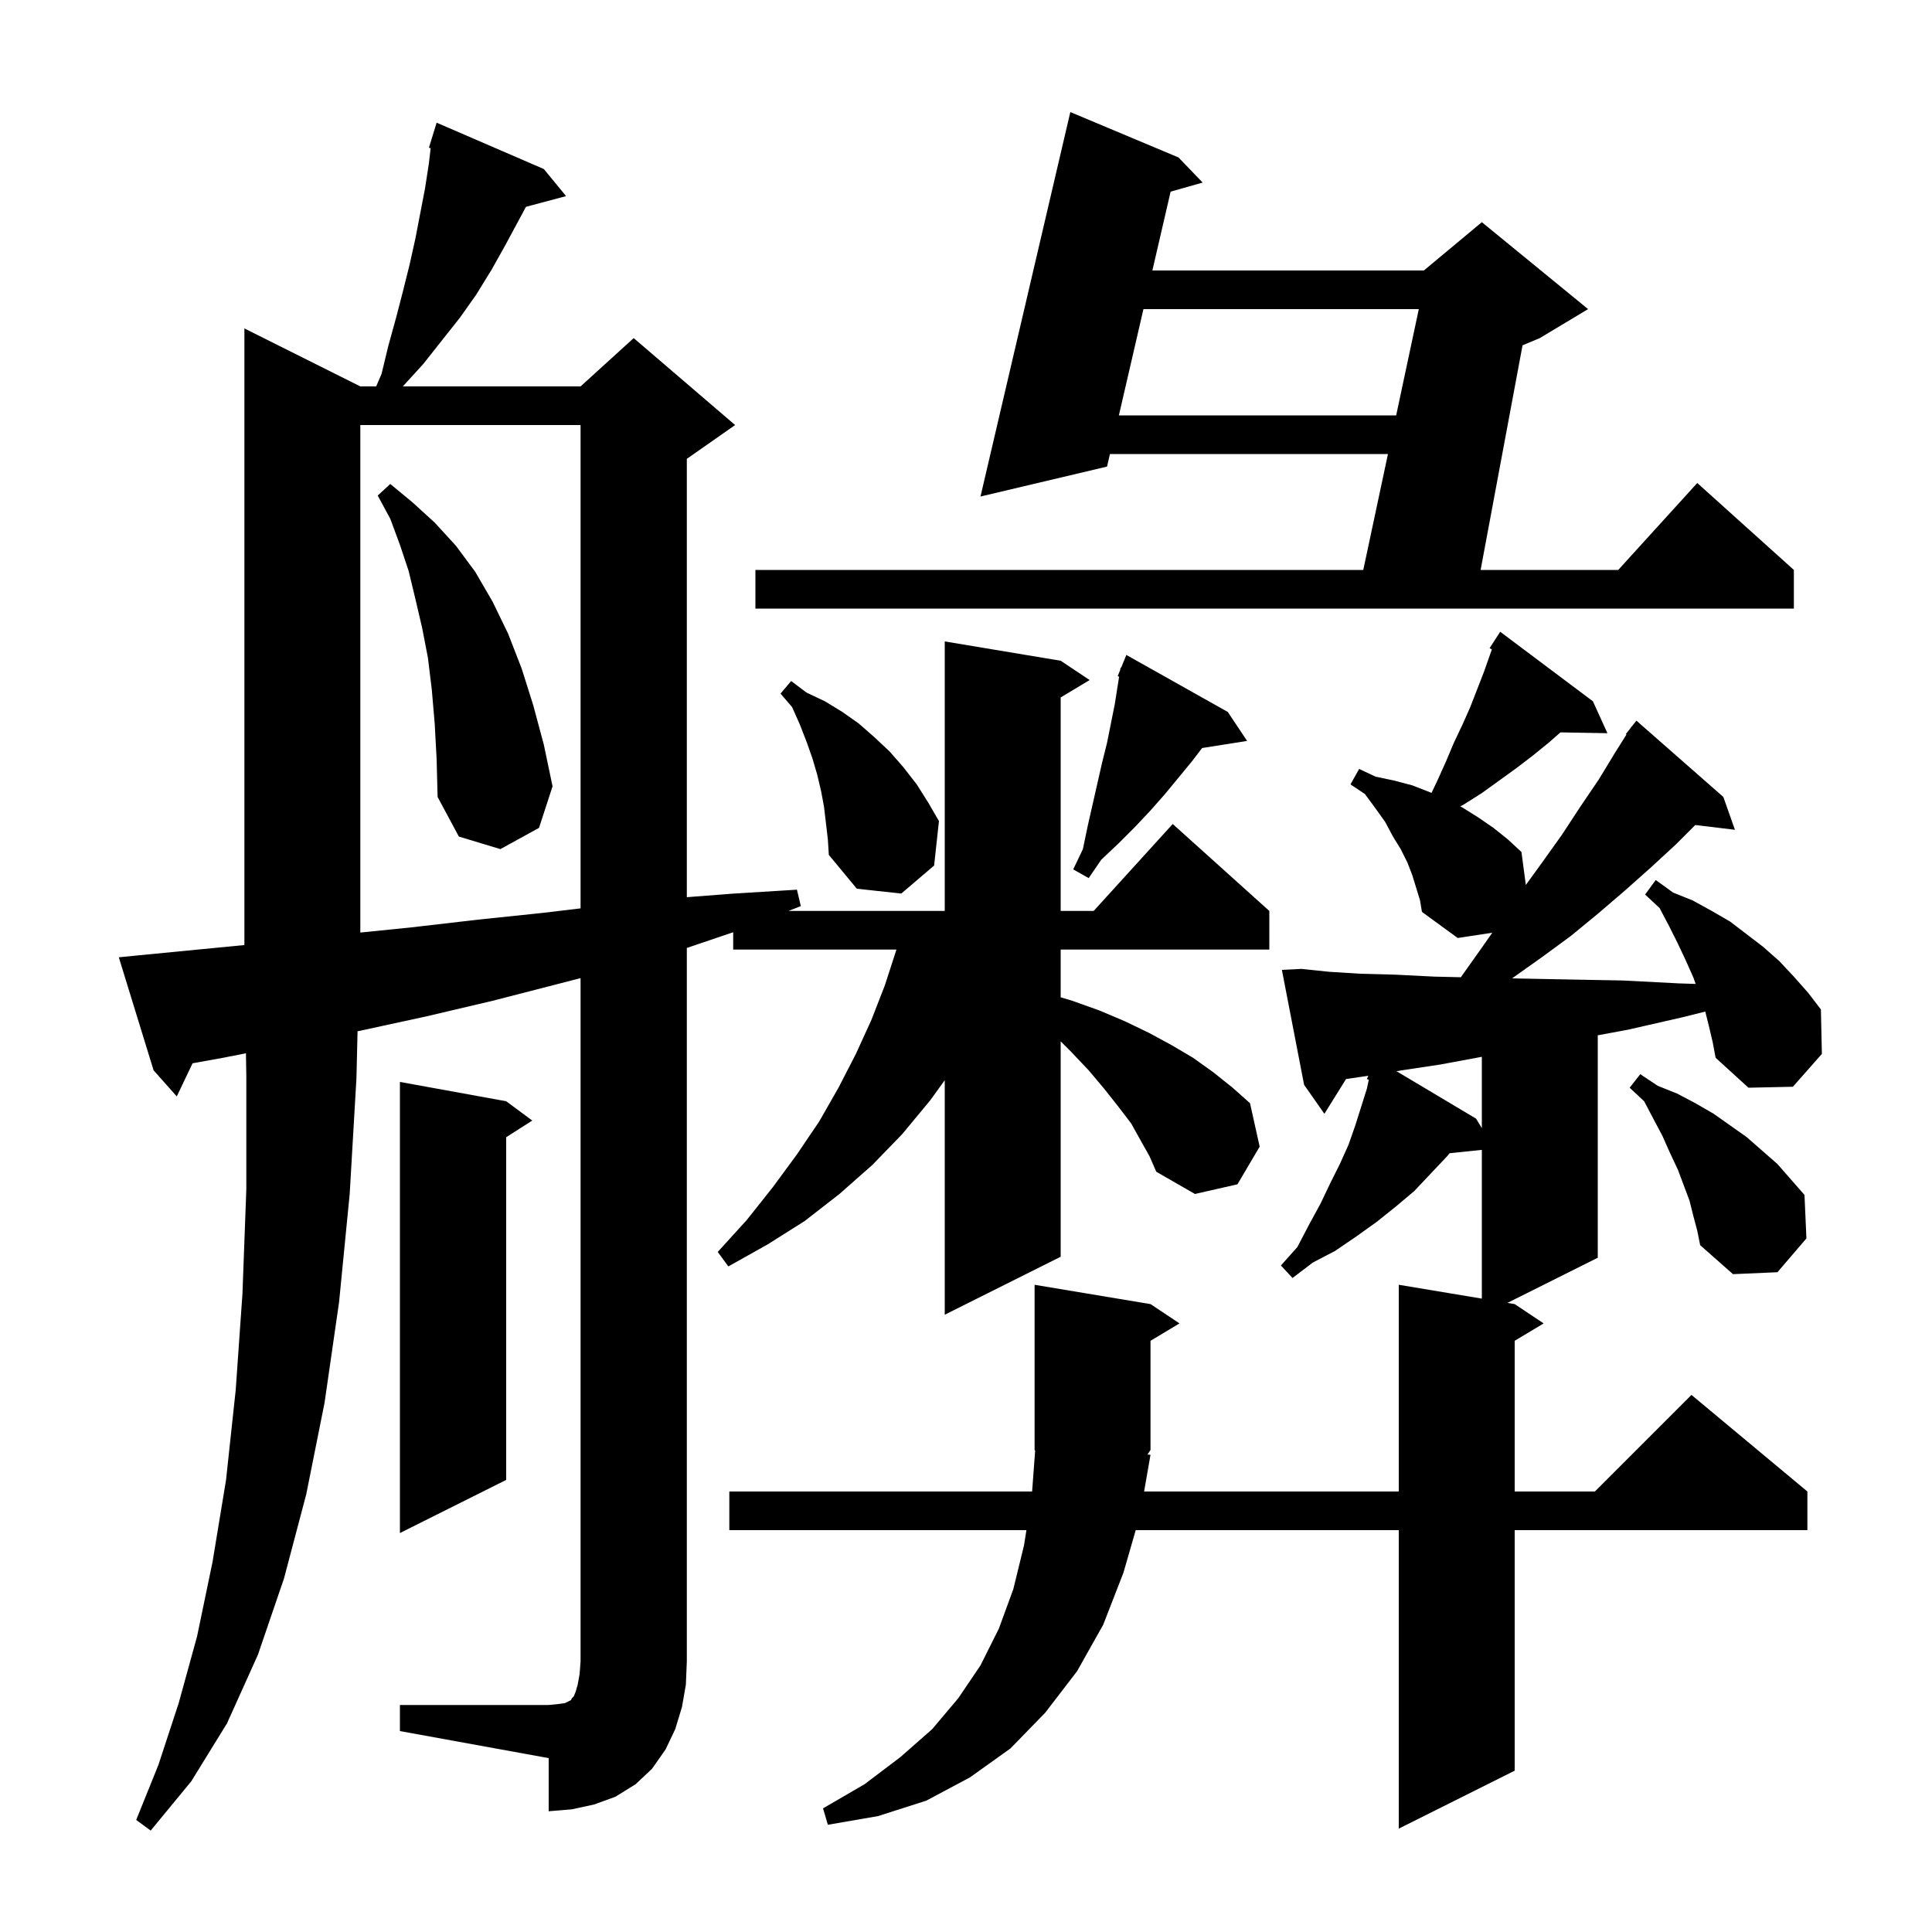 <svg xmlns="http://www.w3.org/2000/svg" xmlns:xlink="http://www.w3.org/1999/xlink" version="1.1" baseProfile="full" viewBox="0 0 200 200" width="200" height="200">
<g fill="black">
<path d="M 176.9 106.2 L 176.529 104.718 L 174.2 105.3 L 168.5 106.6 L 165.4 107.174 L 165.4 130.2 L 156.05 134.875 L 156.8 135.0 L 159.8 137.0 L 156.8 138.8 L 156.8 154.4 L 165.1 154.4 L 175.1 144.4 L 187.1 154.4 L 187.1 158.4 L 156.8 158.4 L 156.8 183.3 L 144.8 189.3 L 144.8 158.4 L 117.568 158.4 L 116.3 162.8 L 114.2 168.2 L 111.5 173.0 L 108.2 177.3 L 104.6 181.0 L 100.4 184.0 L 95.9 186.4 L 90.9 188.0 L 85.7 188.9 L 85.2 187.2 L 89.5 184.7 L 93.2 181.9 L 96.5 179.0 L 99.2 175.8 L 101.5 172.4 L 103.4 168.6 L 104.9 164.5 L 106.0 160.0 L 106.256 158.4 L 75.5 158.4 L 75.5 154.4 L 106.844 154.4 L 107.157 150.185 L 107.1 150.1 L 107.1 133.0 L 119.1 135.0 L 122.1 137.0 L 119.1 138.8 L 119.1 150.1 L 118.784 150.573 L 119.1 150.6 L 118.437 154.4 L 144.8 154.4 L 144.8 133.0 L 153.4 134.433 L 153.4 119.034 L 150.07 119.379 L 149.8 119.7 L 146.4 123.3 L 144.5 124.9 L 142.5 126.5 L 140.4 128.0 L 138.2 129.5 L 135.9 130.7 L 133.8 132.3 L 132.6 131.0 L 134.3 129.1 L 135.5 126.8 L 136.7 124.6 L 137.7 122.5 L 138.7 120.5 L 139.6 118.5 L 140.3 116.5 L 141.5 112.7 L 141.696 111.771 L 141.5 111.7 L 141.646 111.36 L 141.4 111.4 L 139.341 111.703 L 137.1 115.3 L 135.0 112.3 L 132.7 100.4 L 134.7 100.3 L 137.6 100.6 L 140.8 100.8 L 144.5 100.9 L 148.5 101.1 L 151.226 101.163 L 153.4 98.1 L 154.482 96.555 L 150.9 97.1 L 147.2 94.4 L 147.0 93.2 L 146.2 90.6 L 145.7 89.3 L 145.0 87.9 L 144.2 86.6 L 143.4 85.1 L 142.4 83.7 L 141.3 82.2 L 139.8 81.2 L 140.7 79.6 L 142.4 80.4 L 144.3 80.8 L 146.2 81.3 L 148.0 82.0 L 148.191 82.079 L 148.8 80.8 L 149.7 78.8 L 150.5 76.9 L 151.4 75.0 L 152.2 73.2 L 153.6 69.6 L 154.439 67.223 L 154.2 67.1 L 155.3 65.4 L 164.9 72.6 L 166.4 75.9 L 161.539 75.816 L 160.3 76.9 L 158.7 78.2 L 157.0 79.5 L 153.4 82.1 L 151.5 83.3 L 151.165 83.476 L 151.4 83.6 L 153.0 84.6 L 154.6 85.7 L 156.1 86.9 L 157.5 88.2 L 157.955 91.61 L 159.7 89.2 L 161.7 86.4 L 163.6 83.5 L 165.5 80.7 L 167.2 77.9 L 168.369 76.044 L 168.3 76.0 L 168.785 75.383 L 168.9 75.2 L 168.918 75.214 L 169.4 74.6 L 178.4 82.5 L 179.6 85.9 L 175.495 85.405 L 173.5 87.4 L 170.9 89.8 L 168.2 92.2 L 165.4 94.6 L 162.6 96.9 L 159.6 99.1 L 156.529 101.279 L 157.5 101.3 L 162.6 101.4 L 168.0 101.5 L 173.8 101.8 L 175.531 101.856 L 175.3 101.2 L 174.5 99.4 L 173.7 97.7 L 172.8 95.9 L 171.8 94.0 L 170.3 92.6 L 171.4 91.1 L 173.2 92.4 L 175.2 93.2 L 177.2 94.3 L 179.1 95.4 L 182.5 98.0 L 184.2 99.5 L 185.7 101.1 L 187.2 102.8 L 188.5 104.5 L 188.6 109.1 L 185.6 112.5 L 181.0 112.6 L 177.6 109.5 L 177.3 107.9 Z M 41.4 176.5 L 56.8 176.5 L 57.8 176.4 L 58.5 176.3 L 59.1 176.0 L 59.2 175.8 L 59.4 175.6 L 59.6 175.1 L 59.8 174.4 L 60.0 173.3 L 60.1 172.0 L 60.1 101.256 L 51.0 103.6 L 44.2 105.2 L 37.3 106.7 L 37.014 106.756 L 36.9 111.6 L 36.2 123.6 L 35.1 134.8 L 33.6 145.2 L 31.7 154.7 L 29.4 163.4 L 26.7 171.3 L 23.5 178.4 L 19.8 184.4 L 15.6 189.5 L 14.1 188.4 L 16.4 182.7 L 18.5 176.3 L 20.4 169.4 L 22.0 161.7 L 23.4 153.2 L 24.4 143.9 L 25.1 133.9 L 25.5 123.1 L 25.5 111.5 L 25.461 109.035 L 23.1 109.5 L 19.935 110.071 L 18.3 113.5 L 15.9 110.8 L 12.3 99.1 L 14.3 98.9 L 25.3 97.831 L 25.3 34.0 L 37.3 40.0 L 38.943 40.0 L 39.5 38.7 L 40.2 35.8 L 41.0 32.9 L 41.7 30.2 L 42.4 27.4 L 43.0 24.7 L 44.0 19.5 L 44.4 16.9 L 44.581 15.333 L 44.4 15.3 L 44.695 14.34 L 44.7 14.3 L 44.707 14.302 L 45.2 12.7 L 56.3 17.5 L 58.6 20.3 L 54.447 21.412 L 52.3 25.4 L 50.9 27.9 L 49.3 30.5 L 47.6 32.9 L 43.8 37.7 L 41.7 40.0 L 60.1 40.0 L 65.6 35.0 L 76.1 44.0 L 71.1 47.5 L 71.1 92.877 L 76.0 92.5 L 82.5 92.1 L 82.9 93.8 L 81.629 94.3 L 97.8 94.3 L 97.8 66.4 L 109.8 68.4 L 112.8 70.4 L 109.8 72.2 L 109.8 94.3 L 113.218 94.3 L 121.4 85.3 L 131.4 94.3 L 131.4 98.3 L 109.8 98.3 L 109.8 103.24 L 111.0 103.6 L 113.8 104.6 L 116.4 105.7 L 118.9 106.9 L 121.3 108.2 L 123.5 109.5 L 125.6 111.0 L 127.6 112.6 L 129.4 114.2 L 130.4 118.7 L 128.1 122.6 L 123.7 123.6 L 119.7 121.3 L 119.0 119.7 L 118.1 118.1 L 117.1 116.3 L 115.8 114.6 L 114.3 112.7 L 112.7 110.8 L 110.9 108.9 L 109.8 107.8 L 109.8 130.1 L 97.8 136.1 L 97.8 111.823 L 96.3 113.9 L 93.4 117.4 L 90.3 120.6 L 86.9 123.6 L 83.3 126.4 L 79.5 128.8 L 75.4 131.1 L 74.3 129.6 L 77.3 126.3 L 80.0 122.9 L 82.5 119.5 L 84.8 116.1 L 86.8 112.6 L 88.6 109.1 L 90.2 105.6 L 91.6 102.0 L 92.8 98.3 L 75.9 98.3 L 75.9 96.505 L 71.1 98.131 L 71.1 172.0 L 71.0 174.4 L 70.6 176.7 L 69.9 179.0 L 68.9 181.1 L 67.5 183.1 L 65.8 184.7 L 63.7 186.0 L 61.5 186.8 L 59.2 187.3 L 56.8 187.5 L 56.8 182.0 L 41.4 179.2 Z M 52.4 114.0 L 55.1 116.0 L 52.4 117.723 L 52.4 153.2 L 41.4 158.7 L 41.4 112.0 Z M 175.3 125.9 L 174.9 124.3 L 173.7 121.1 L 172.9 119.4 L 172.1 117.6 L 171.2 115.9 L 170.2 114.0 L 168.7 112.6 L 169.8 111.2 L 171.6 112.4 L 173.6 113.2 L 175.5 114.2 L 177.4 115.3 L 180.8 117.7 L 184.0 120.5 L 186.8 123.7 L 187.0 128.2 L 184.0 131.7 L 179.4 131.9 L 176.0 128.9 L 175.7 127.4 Z M 149.1 110.2 L 145.1 110.8 L 144.56 110.888 L 152.8 115.8 L 153.4 116.779 L 153.4 109.4 Z M 37.3 44.0 L 37.3 96.538 L 42.6 96.0 L 49.5 95.2 L 56.2 94.5 L 60.1 94.034 L 60.1 44.0 Z M 85.3 83.5 L 85.0 81.9 L 84.6 80.2 L 84.1 78.5 L 83.5 76.8 L 82.8 75.0 L 82.0 73.2 L 80.8 71.8 L 81.9 70.5 L 83.5 71.7 L 85.4 72.6 L 87.2 73.7 L 88.9 74.9 L 90.5 76.3 L 92.1 77.8 L 93.5 79.4 L 94.9 81.2 L 96.1 83.1 L 97.2 85.0 L 96.7 89.6 L 93.3 92.5 L 88.7 92.0 L 85.8 88.5 L 85.7 86.9 Z M 127.1 73.7 L 129.1 76.7 L 124.444 77.435 L 123.4 78.8 L 120.6 82.2 L 119.1 83.9 L 117.5 85.6 L 115.8 87.3 L 114.0 89.0 L 112.7 90.9 L 111.1 90.0 L 112.1 87.9 L 112.6 85.5 L 114.1 78.9 L 114.6 76.9 L 115.4 72.9 L 115.85 70.049 L 115.7 70.0 L 115.957 69.371 L 116.0 69.1 L 116.058 69.124 L 116.6 67.8 Z M 45.0 74.9 L 44.7 71.4 L 44.3 68.1 L 43.7 65.0 L 43.0 62.0 L 42.3 59.1 L 41.4 56.4 L 40.4 53.7 L 39.1 51.3 L 40.4 50.1 L 42.7 52.0 L 45.0 54.1 L 47.2 56.5 L 49.2 59.2 L 51.0 62.3 L 52.6 65.6 L 54.0 69.2 L 55.2 73.0 L 56.3 77.1 L 57.2 81.4 L 55.8 85.7 L 51.8 87.9 L 47.5 86.6 L 45.3 82.5 L 45.2 78.6 Z M 122.0 16.3 L 124.5 18.9 L 121.182 19.839 L 119.294 28.0 L 147.4 28.0 L 153.4 23.0 L 164.4 32.0 L 159.4 35.0 L 157.614 35.744 L 153.273 59.0 L 167.518 59.0 L 175.7 50.0 L 185.7 59.0 L 185.7 63.0 L 78.2 63.0 L 78.2 59.0 L 141.126 59.0 L 143.681 47.0 L 114.901 47.0 L 114.6 48.3 L 101.5 51.4 L 110.8 11.6 Z M 118.369 32.0 L 115.826 43.0 L 144.532 43.0 L 146.874 32.0 Z " />
</g>
</svg>
